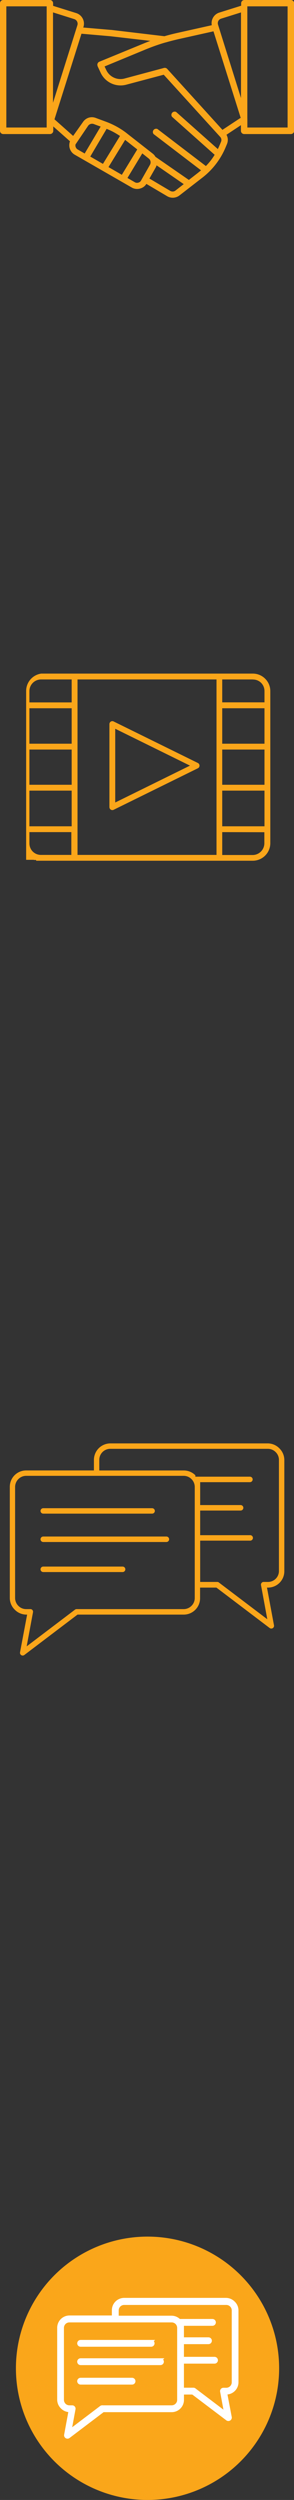 <svg id="_лой_3" data-name="—лой_3" xmlns="http://www.w3.org/2000/svg" viewBox="0 0 89.96 764.54"><rect x="0" y="0" width="89.96" height="764.54" fill="#333333" stroke="none"/><defs><style>.cls-1,.cls-2{fill:#faa61a;}.cls-1,.cls-3{fill-rule:evenodd;}.cls-3{fill:#fff;stroke:#fff;stroke-miterlimit:10;}</style></defs><title>icon-sprite-1</title><path class="cls-1" d="M29.84,20.25v0ZM25.93,46.91l4.87-8.2-1.05-.38-1.1-.41a1.51,1.51,0,0,0-.95,0h0a1.52,1.52,0,0,0-.67.45l-.55.81-3.38,5a1.84,1.84,0,0,0,0,.6,1.62,1.62,0,0,0,.25.55,1.34,1.34,0,0,0,.45.4l2.13,1.23ZM74.72,0H89a1,1,0,0,1,1,1V40a1,1,0,0,1-1,1H74.72a1,1,0,0,1-1-1V38.28l-4.42,2.93,0,0a3.32,3.32,0,0,1,.36,1,3.37,3.37,0,0,1-.23,1.89l-.3.72a22.82,22.82,0,0,1-7.35,9.62l-6.84,5.31a3.37,3.37,0,0,1-3.81.24l-6.34-3.75a3.15,3.15,0,0,1-.74.84l0,0a3.47,3.47,0,0,1-1.18.58,3.34,3.34,0,0,1-1.34.1,3.14,3.14,0,0,1-1.25-.43h0l-17.38-10a3.2,3.2,0,0,1-1.05-.93,3.58,3.58,0,0,1-.58-1.27,3.67,3.67,0,0,1,0-1.4,2.2,2.2,0,0,1,.15-.51l-5.12-4.55V40a1,1,0,0,1-1,1H1a1,1,0,0,1-1-1V1A1,1,0,0,1,1,0H15.25a1,1,0,0,1,1,1v.79L23.31,4a3.39,3.39,0,0,1,2.22,4.26l-.06.16,8.41.72H34l16.31,1.94c1.33-.39,2.71-.74,4.2-1.07l10.29-2.3a3.39,3.39,0,0,1,.33-2.2,3.35,3.35,0,0,1,2-1.67l6.66-2.09V1a1,1,0,0,1,1-1ZM68.08,39.73a1.37,1.37,0,0,1,.17-.14l5.16-3.41a1.07,1.07,0,0,1,.25-.11L65.32,9.58,54.88,11.91c-1.46.33-2.84.68-4.21,1.08h0l-.06,0h0l-1,.3c-1.7.53-3.36,1.14-5.12,1.86L32,20.32l.51,1.08A4.8,4.8,0,0,0,38.17,24l12-3.22a1,1,0,0,1,1,.3L68.08,39.73Zm-35.44-.32.71.3a19.05,19.05,0,0,1,1.74.87c.55.31,1.09.65,1.63,1L31.5,50.12l-3.88-2.24,5-8.47Zm.54,11.68,4.1,2.37L42,45.7l-3.71-2.92-5.09,8.31ZM39,54.43l2.22,1.28h0a1.33,1.33,0,0,0,.52.19,1.54,1.54,0,0,0,1.09-.29h0a1.48,1.48,0,0,0,.34-.42l2.73-4.82a1.48,1.48,0,0,0,.16-1,1.43,1.43,0,0,0-.52-.86l-2-1.6L39,54.43ZM16.67,36.49l5.71,5.08,3-4.24h0A3.35,3.35,0,0,1,27.11,36h0a3.31,3.31,0,0,1,2.2.07l3.37,1.25A24.65,24.65,0,0,1,36,38.89a22.87,22.87,0,0,1,2.47,1.62h0a1,1,0,0,1,.16.13c.14.1.27.2.4.31l7.66,6a3.19,3.19,0,0,1,.87,1l10.23,7.08,2.72-2.12c.34-.27.67-.54,1-.82L47,41a1,1,0,0,1,1.17-1.55L63,50.78A19.66,19.66,0,0,0,64.55,49c.4-.53.78-1.08,1.13-1.66L52.62,35.7a1,1,0,0,1,1.29-1.45L66.65,45.59c.24-.47.46-1,.67-1.48l.3-.72a1.38,1.38,0,0,0-.26-1.54l-17.26-19L38.67,25.89a6.73,6.73,0,0,1-7.89-3.68l-.93-2,0-.07a1,1,0,0,1,.54-1.26l13.43-5.52c.74-.31,1.48-.6,2.19-.86L33.74,11.08h0l-8.81-.77h0L16.67,36.49ZM47.91,50.55a2.87,2.87,0,0,1-.32.77l-1.87,3.28,6.36,3.77a1.52,1.52,0,0,0,.84.2,1.35,1.35,0,0,0,.79-.31l2.51-1.95-8.33-5.76ZM16.22,31.43,23.69,7.68a1.49,1.49,0,0,0-.95-1.83L16.22,3.79V31.43ZM14.28,1.94H1.94V39H14.28V1.94Zm59.46,28V3.8L67.66,5.71a1.43,1.43,0,0,0-.86.71,1.5,1.5,0,0,0-.09,1.12l7,22.36Zm1.95,6.32V39H88V1.94H75.68V36.22Z"/><path class="cls-1" d="M9,252.7H21.93V241.79H9V252.7Zm14.68,8.75H66.25V207.79H23.72v53.66Zm43.42,1.78H12l-.06,0H11.8l-.06,0h-.08l-.06,0h-.07l-.06,0h-.13l-.06,0h-.12l-.06,0h0L11,263h-.24l-.06,0h0l0,0-.06,0h0l0,0h0l0,0h0l0,0h-.06l-.06,0h0l-.06,0h0l0,0h0l0,0h0l-.05,0h0l0,0h0l0,0-.06,0h0l0,0h0l0,0h0l0,0h0l0,0h0l0,0h0l0,0,0,0h0l0,0h0l0,0h0l0,0h0l0,0h0l0,0h0l0,0h0l0-.05h0l0,0h0l-.05,0h0l0,0H9l0,0H9l0,0h0l0,0h0l0,0h0l0,0h0l0,0h0l0,0h0l0,0h0l0,0h0l0,0h0l0,0h0l0,0h0l0,0h0l0,0h0l0,0h0l0,0h0l0,0h0l0,0v0l0,0h0l0,0h0l0,0h0l0,0h0l0,0v0l0,0H8l0,0H8l0,0v0l0,0h0l0,0h0l0-.06h0l0-.05h0l0,0h0l0-.06h0l0,0h0v-.07l0,0h0l0,0h0l0-.06h0l0,0v0l0,0h0l0,0h0v-.06h0v-.06h0l0,0h0l0-.07h0v0h0l0-.06h0v-.06h0l0,0h0v-.07h0v-.06h0l0-.06h0v-.07h0v-.06h0v-.06h0v-.06h0v-.07h0v-.06h0v-.06h0v-.07h0v-.07h0v-.06h0v-.07h0v-.06h0v-.07h0v-.07h0V258h0V211.36A5.37,5.37,0,0,1,12.61,206H77.36a5.33,5.33,0,0,1,3.78,1.57h0a5.31,5.31,0,0,1,1.57,3.79v46.52a5.37,5.37,0,0,1-5.35,5.35ZM34.81,220.66l25.74,12.68a.9.9,0,0,1,0,1.61l-25.77,12.7a.89.89,0,0,1-1.2-.4.91.91,0,0,1-.1-.39h0V221.44a.9.9,0,0,1,.9-.9.94.94,0,0,1,.44.12Zm23.33,13.48L35.26,245.42V222.87l22.88,11.28Zm19.21-26.35H68v7H80.93v-3.45a3.57,3.57,0,0,0-1.05-2.53h0a3.51,3.51,0,0,0-2.52-1ZM68,216.6v10.84H80.93V216.6Zm0,12.63V240H80.93V229.23Zm0,12.56V252.7H80.93V241.79Zm0,12.69v7h9.32a3.6,3.6,0,0,0,3.57-3.57v-3.4Zm-46.11,0H9v3.4a3.58,3.58,0,0,0,1,2.52h0a3.53,3.53,0,0,0,2.52,1.05h9.31v-7Zm0-46.69H12.61A3.57,3.57,0,0,0,9,211.36v3.45H21.93v-7ZM9,216.6v10.84H21.93V216.6Zm0,12.63V240H21.93V229.23Z"/><path class="cls-1" d="M37.51,479.09a.84.84,0,0,1,0,1.68H13.24a.84.84,0,0,1,0-1.68Zm18.71,14.69a5,5,0,0,0,5-5v-3.26h5l16.29,12.36a.84.84,0,0,0,1.33-.82h0l-2.15-11.54H82a5,5,0,0,0,5-5v-34a5,5,0,0,0-1.47-3.54h0A5,5,0,0,0,82,441.42H33.74a5.05,5.05,0,0,0-5,5v3.27H8a5,5,0,0,0-5,5v34a5,5,0,0,0,1.47,3.54h0A5,5,0,0,0,8,493.78h.3L6.13,505.31h0a.83.83,0,0,0,1.32.82l16.27-12.35ZM23.46,492.1H56.22a3.38,3.38,0,0,0,2.37-1,3.32,3.32,0,0,0,1-2.37v-34a3.36,3.36,0,0,0-1-2.39h0a3.38,3.38,0,0,0-2.37-1H8a3.36,3.36,0,0,0-2.38,1,3.42,3.42,0,0,0-1,2.39v34a3.41,3.41,0,0,0,1,2.37h0a3.31,3.31,0,0,0,2.38,1H9.42a.82.82,0,0,1,.67,1L8.16,503.49l14.73-11.18a.84.84,0,0,1,.57-.21Zm37.79-8.31h5.24a.78.78,0,0,1,.56.23L81.79,495.2l-1.92-10.41a.84.84,0,0,1,.67-1l.16,0H82a3.34,3.34,0,0,0,3.35-3.35v-34a3.33,3.33,0,0,0-1-2.36v0a3.37,3.37,0,0,0-2.37-1H33.74a3.37,3.37,0,0,0-3.36,3.35v3.27H56.22a5,5,0,0,1,3.56,1.47h0l0,0h0l0,0h0l0,0,0,0h0l0,0h0l0,0h0l0,0,0,0h0l0,0h0v0l0,0h0l0,0,0,0v0l0,0h0l0,0v0h0l0,0h0l0,0h0l0,0v0h0l0,0h0v0l0,0h0l0,0h0v0l0,0h0l0,0v0h0l0,0h0v.06l0,0h0v0h0v.06h0v.06h0v0h0l0,0v0h0l0,0v.06h0l0,0v0h0l0,0h0v0l0,.07h0l0,0v0h0v0h0l0,0v0l0,0h0v.07h0v.05l0,0H76.47a.84.84,0,0,1,0,1.68H61.25v7H73.62a.84.84,0,1,1,0,1.68H61.25v7.53H76.46a.84.84,0,1,1,0,1.67H61.25v11ZM46.54,461.24a.84.84,0,0,1,.84.83.83.83,0,0,1-.84.83H13.24a.83.83,0,0,1-.84-.83.84.84,0,0,1,.84-.83Zm4.37,8.66a.84.84,0,1,1,0,1.68H13.24a.84.84,0,1,1,0-1.68Z"/><circle class="cls-2" cx="45.14" cy="724.27" r="40.27"/><path class="cls-3" d="M40.4,727.67a.54.54,0,0,1,0,1.09H24.67a.54.54,0,1,1,0-1.09Zm12.13,9.52a3.26,3.26,0,0,0,3.26-3.27V731.8H59l10.56,8a.55.55,0,0,0,.86-.53h0L69,731.8h.21a3.26,3.26,0,0,0,3.26-3.26v-22a3.25,3.25,0,0,0-1-2.3h0a3.27,3.27,0,0,0-2.3-1H38a3.28,3.28,0,0,0-3.27,3.26v2.12H21.24A3.27,3.27,0,0,0,18,711.89v22a3.24,3.24,0,0,0,1,2.3h0a3.26,3.26,0,0,0,2.3,1h.2l-1.38,7.47h0a.54.54,0,0,0,.86.53l10.55-8ZM31.29,736.1H52.53a2.19,2.19,0,0,0,1.54-.64,2.15,2.15,0,0,0,.64-1.54v-22a2.18,2.18,0,0,0-.64-1.55h0a2.19,2.19,0,0,0-1.54-.63H21.24a2.18,2.18,0,0,0-1.54.63,2.22,2.22,0,0,0-.64,1.55v22a2.22,2.22,0,0,0,.63,1.54h0a2.15,2.15,0,0,0,1.54.64h.95a.53.53,0,0,1,.43.63l-1.25,6.75,9.55-7.25a.55.55,0,0,1,.37-.14Zm24.49-5.39h3.4a.51.51,0,0,1,.37.15l9.55,7.25-1.25-6.75a.54.54,0,0,1,.44-.63l.1,0h.85a2.17,2.17,0,0,0,2.17-2.17v-22a2.16,2.16,0,0,0-.64-1.53h0a2.18,2.18,0,0,0-1.54-.63H38a2.18,2.18,0,0,0-2.18,2.17v2.12H52.53a3.27,3.27,0,0,1,2.3,1h0v0h0v0h0v0h0l0,0h0l0,0H55l0,0h0l0,0h0l0,0h0l0,0h0l0,0h0v0h0l0,0h0v0h0v0h0v0h0l0,0h0v0h0v0h0v0h0v0h0v0h0l0,0v0h0l0,0v0h0l0,0h0v0h0v0l0,0h0v0h0v0h0l0,0h0v0h0v0h10a.54.54,0,0,1,0,1.09H55.78v4.52h8a.54.54,0,1,1,0,1.09h-8v4.88h9.86a.54.54,0,1,1,0,1.08H55.78v7.15Zm-9.53-14.61a.54.54,0,1,1,0,1.08H24.67a.54.54,0,1,1,0-1.08Zm2.84,5.61a.54.54,0,1,1,0,1.09H24.67a.54.54,0,1,1,0-1.09Z"/></svg>
